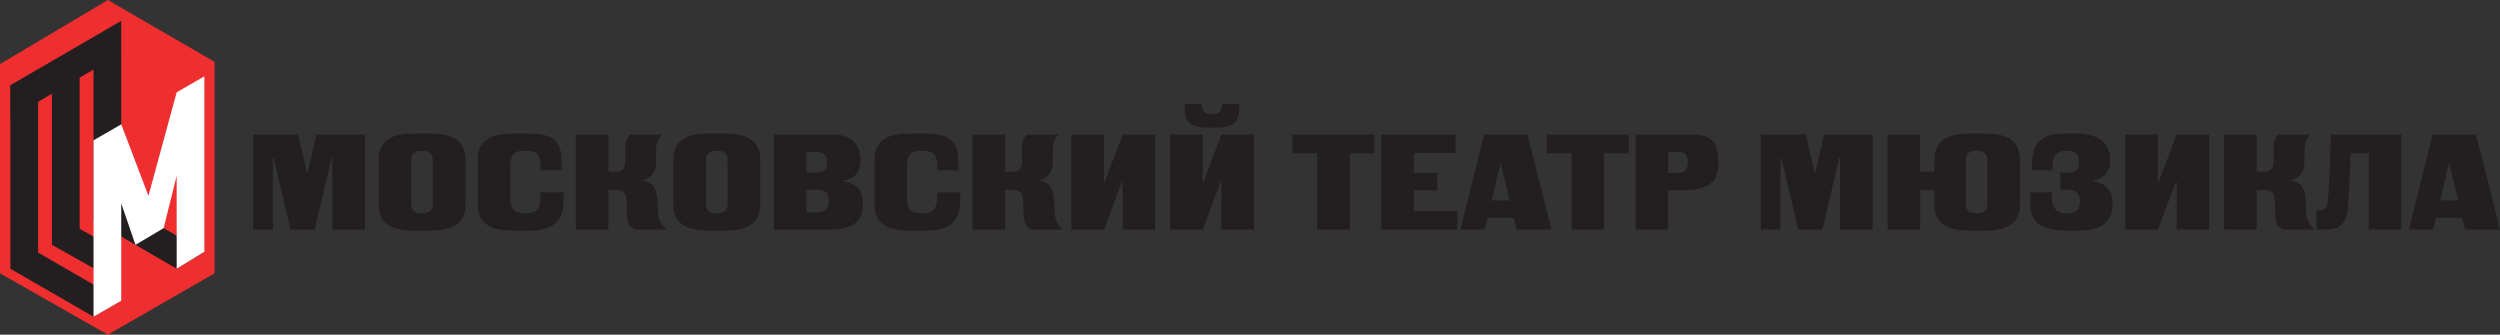 <svg xmlns="http://www.w3.org/2000/svg" height="69.68" width="520.507"><rect width="100%" height="100%" fill="#333333" stroke="none"/><path d="M62.07 28.012l1.837 7.862h.17l1.81-7.862h10.096v19.796h-6.787V32.905h-.17l-3.507 14.903h-5.034L56.98 32.905h-.17v14.903h-4.1V28.012h9.36M90.128 33.895c0-.594-.03-1.386-.425-1.867-.48-.594-1.244-.623-1.838-.623-.594 0-1.358.029-1.838.623-.396.481-.424 1.273-.424 1.867v8.031c0 .594.028 1.386.424 1.867.48.593 1.244.622 1.838.622.594 0 1.358-.029 1.838-.622.396-.481.425-1.273.425-1.867zm-11.313.198c0-1.443-.113-3.677 2.037-5.12 1.696-1.13 4.072-1.187 7.013-1.187 2.942 0 5.317.057 7.014 1.188 2.15 1.442 2.036 3.676 2.036 5.119v7.635c0 1.443.113 3.677-2.036 5.12-1.697 1.13-4.072 1.186-7.014 1.186-2.941 0-5.317-.056-7.013-1.187-2.15-1.442-2.037-3.676-2.037-5.12v-7.634M112.529 34.432c0-2.913-1.584-3.027-3.168-3.027-1.046 0-2.12 0-2.715 1.131-.34.624-.396 1.528-.396 3.112v5.232c0 .736-.029 2.008.65 2.771.708.764 1.953.764 2.63.764 1.133 0 2.999-.029 2.999-3.478v-.906h4.807v.82c0 2.404-.084 4.497-2.12 5.94-1.726 1.214-3.875 1.243-6.816 1.243-2.913 0-5.232-.056-6.901-1.187-2.15-1.442-2.036-3.648-2.036-5.12v-7.634c0-1.471-.114-3.677 2.036-5.12 1.669-1.13 3.988-1.187 6.901-1.187 2.743 0 5.373.028 6.871 1.245 1.698 1.357 1.67 3.62 1.67 5.062v1.385h-4.412v-1.046M126.672 28.012v7.72h1.583c.537 0 1.132-.027 1.555-.621.369-.482.397-1.216.397-2.46v-2.008c0-1.104.254-2.009 1.074-2.63h6.562c-.482.452-1.246 1.357-1.246 3.535v1.922c0 1.527-.253 2.235-.932 2.998-.452.51-.962.905-1.838 1.075v.084c.933.142 1.866.567 2.346 1.301.396.594.595 1.556.651 2.292l.085 1.356c.086 1.527-.028 2.857.934 4.215.226.338.622.734.933 1.017h-6.448a2.268 2.268 0 0 1-1.188-.792c-.537-.707-.594-1.893-.622-2.94l-.057-1.952c-.028-.876 0-1.612-.706-2.149-.51-.396-1.132-.396-1.698-.396h-1.385v8.23h-6.788V28.011h6.788M151.505 33.895c0-.594-.028-1.386-.424-1.867-.481-.594-1.244-.623-1.838-.623-.595 0-1.358.029-1.839.623-.396.481-.424 1.273-.424 1.867v8.031c0 .594.028 1.386.424 1.867.481.593 1.244.622 1.839.622.594 0 1.357-.029 1.838-.622.396-.481.424-1.273.424-1.867zm-11.312.198c0-1.443-.113-3.677 2.036-5.12 1.696-1.13 4.072-1.187 7.014-1.187 2.941 0 5.317.057 7.013 1.188 2.15 1.442 2.036 3.676 2.036 5.119v7.635c0 1.443.113 3.677-2.036 5.12-1.696 1.13-4.072 1.186-7.013 1.186-2.942 0-5.318-.056-7.014-1.187-2.149-1.442-2.036-3.676-2.036-5.12v-7.634M167.91 44.188h2.037c.453 0 1.5-.027 2.093-.65.48-.51.51-1.16.51-1.64 0-.594-.086-1.329-.538-1.782-.368-.367-1.047-.594-1.896-.594h-2.205zm0-8.286h1.867c.424 0 1.471-.028 2.008-.65.368-.424.396-.99.396-1.414 0-.48 0-1.244-.593-1.753-.51-.425-1.273-.453-1.952-.453h-1.725zm4.809-7.89c1.697 0 3.536.085 4.892 1.3.706.651 1.528 1.924 1.528 4.187 0 1.329-.426 3.676-3.564 4.1v.142c.254.028 1.781.17 2.884 1.273 1.132 1.13 1.188 2.46 1.188 3.534 0 1.528-.198 3.027-1.979 4.186-.481.31-1.839 1.074-4.412 1.074h-12.133V28.012h11.596M195.12 34.432c0-2.913-1.584-3.027-3.168-3.027-1.047 0-2.12 0-2.715 1.131-.338.624-.396 1.528-.396 3.112v5.232c0 .736-.028 2.008.651 2.771.707.764 1.952.764 2.63.764 1.131 0 2.998-.029 2.998-3.478v-.906h4.807v.82c0 2.404-.084 4.497-2.12 5.94-1.726 1.214-3.875 1.243-6.816 1.243-2.914 0-5.232-.056-6.9-1.187-2.15-1.442-2.036-3.648-2.036-5.12v-7.634c0-1.471-.114-3.677 2.036-5.12 1.668-1.13 3.986-1.187 6.9-1.187 2.742 0 5.373.028 6.872 1.245 1.697 1.357 1.669 3.62 1.669 5.062v1.385h-4.412v-1.046M209.263 28.012v7.72h1.584c.537 0 1.13-.027 1.554-.621.368-.482.396-1.216.396-2.46v-2.008c0-1.104.255-2.009 1.075-2.63h6.561c-.481.452-1.244 1.357-1.244 3.535v1.922c0 1.527-.254 2.235-.933 2.998-.452.51-.961.905-1.839 1.075v.084c.934.142 1.867.567 2.348 1.301.396.594.594 1.556.651 2.292l.084 1.356c.085 1.527-.028 2.857.933 4.215.227.338.623.734.934 1.017h-6.448a2.268 2.268 0 0 1-1.188-.792c-.538-.707-.594-1.893-.622-2.94l-.057-1.952c-.028-.876 0-1.612-.707-2.149-.509-.396-1.13-.396-1.697-.396h-1.385v8.23h-6.787V28.011h6.787M229.855 28.012v10.011h.112l3.761-10.01h6.788v19.795h-6.788V37.797h-.112l-3.761 10.011h-6.788V28.012h6.788M258.053 21.65c.086 2.432-.537 3.336-.678 3.534-.991 1.33-3.311 1.414-5.035 1.414-1.724 0-4.044-.084-5.033-1.414-.143-.198-.764-1.102-.68-3.535h3.621v.199c0 .367.028 1.045.48 1.47.424.395 1.075.452 1.612.452.537 0 1.188-.057 1.612-.453.452-.424.481-1.102.481-1.47v-.198zm-7.636 6.362v10.011h.114l3.76-10.01h6.788v19.795h-6.788V37.797h-.112l-3.762 10.011h-6.788V28.012h6.788M274.233 47.808V31.915h-5.146v-3.903h17.08v3.903h-5.147v15.893h-6.787M303.081 28.012v3.846h-8.712v4.157h4.894v3.62h-4.894v4.326h9.108v3.847h-15.893V28.012h15.497M314.31 41.728l-1.894-7.833-1.839 7.833zm3.734-13.716l4.977 19.796h-7.268l-.594-2.46H309.7l-.594 2.46h-5.062l4.978-19.796h9.021M327.181 47.808V31.915h-5.148v-3.903h17.083v3.903h-5.147v15.893h-6.788M348.903 36.015c.565 0 1.556 0 2.065-.593.396-.48.423-1.358.423-1.669 0-.425-.027-1.131-.452-1.583-.48-.538-1.272-.538-1.81-.538h-1.81v4.383zm3.252-8.003c2.545 0 5.6.311 5.6 5.373 0 2.659-.368 3.819-1.555 4.78-1.132.933-2.887 1.47-6.11 1.47h-2.771v8.173h-6.787V28.012h11.623M375.97 28.012l1.84 7.862h.169l1.81-7.862h10.095v19.796h-6.787V32.905h-.169l-3.507 14.903h-5.034l-3.507-14.903h-.17v14.903h-4.1V28.012h9.36M413.785 33.895c0-.594-.028-1.386-.424-1.867-.481-.594-1.244-.623-1.837-.623-.595 0-1.359.029-1.839.623-.396.481-.425 1.273-.425 1.867v8.031c0 .594.03 1.386.425 1.867.48.593 1.244.622 1.839.622.593 0 1.356-.029 1.837-.622.396-.481.424-1.273.424-1.867zm-11.029 1.838v-1.64c0-1.471-.112-3.677 2.037-5.12 1.668-1.13 3.816-1.187 6.731-1.187 2.94 0 5.344.057 7.012 1.188 2.15 1.442 2.037 3.676 2.037 5.119v7.635c0 1.443.114 3.677-2.037 5.12-1.668 1.13-4.072 1.186-7.012 1.186-2.915 0-5.063-.056-6.73-1.187-2.15-1.442-2.038-3.648-2.038-5.12V39.58h-2.97v8.23H393V28.011h6.788v7.72h2.969M423.095 33.81c0-1.074.085-3.084 1.612-4.497 1.584-1.47 3.932-1.527 6.617-1.527 2.687 0 5.005.282 6.561 1.725 1.188 1.103 1.415 2.404 1.415 3.988 0 1.102-.227 2.234-1.188 3.082-.623.538-1.556.905-2.376 1.018v.142c1.244.113 2.404.68 3.11 1.498.85.99.963 2.122.963 3.31 0 1.159-.142 2.601-1.528 3.902-1.612 1.499-3.988 1.583-7.24 1.583-3.082 0-6.109-.367-7.465-2.29-.877-1.245-.877-2.912-.877-4.581V40.03h4.525v.849c0 .736.028 1.583.452 2.291.68 1.13 1.753 1.244 2.772 1.244.565 0 1.385-.085 1.95-.65.538-.538.623-1.245.623-1.895 0-.566-.029-1.132-.481-1.64-.31-.34-.847-.708-1.753-.708h-1.81v-3.62h1.923c.905 0 1.385-.424 1.612-.735.34-.452.31-.962.31-1.442 0-.565.086-1.075-.451-1.64-.622-.651-1.302-.68-1.923-.68-.764 0-1.696.086-2.376.765-.65.678-.736 1.583-.736 2.431v.877h-4.241v-1.669M449.285 28.012v10.011h.114l3.76-10.01h6.788v19.795h-6.788V37.797h-.114l-3.76 10.011h-6.788V28.012h6.788M469.848 28.012v7.72h1.583c.538 0 1.132-.027 1.556-.621.368-.482.396-1.216.396-2.46v-2.008c0-1.104.254-2.009 1.074-2.63h6.562c-.482.452-1.246 1.357-1.246 3.535v1.922c0 1.527-.253 2.235-.932 2.998-.453.51-.961.905-1.838 1.075v.084c.933.142 1.866.567 2.348 1.301.396.594.593 1.556.649 2.292l.085 1.356c.086 1.527-.028 2.857.934 4.215.226.338.622.734.933 1.017h-6.448a2.268 2.268 0 0 1-1.188-.792c-.537-.707-.593-1.893-.621-2.94l-.058-1.952c-.028-.876 0-1.612-.706-2.149-.51-.396-1.131-.396-1.698-.396h-1.385v8.23h-6.788V28.011h6.788M499.97 47.808h-6.787V31.915h-3.734l-.254 5.26c-.028.679-.056 1.357-.086 2.036l-.169 2.602c-.084 1.245-.084 2.686-.68 3.931-.283.594-.733 1.216-1.61 1.612-.82.367-2.207.452-2.942.452h-1.413v-4.043h.622c.934 0 1.299-.482 1.386-.622.14-.227.254-.567.396-1.782.224-1.951.224-3.281.281-4.922.03-.593.057-1.215.085-1.81.028-.876.058-1.752.084-2.63l.143-3.987h14.677v19.796M511.795 41.728l-1.896-7.833-1.838 7.833zm3.733-13.716l4.976 19.796h-7.268l-.593-2.46h-5.459l-.595 2.46h-5.061l4.977-19.796h9.023" fill="#231f20"/><path d="M0 13.343L22.456.004l22.223 12.872v44.025L22.456 69.68 0 56.901" fill="#ef2e2f"/><path d="M36.784 55.952l5.772-3.544-17.31-10.013-.004.002V11.14l.002-.002V4.341L2.122 17.761v6.797l.04-.024v31.418l17.312 9.994 5.77-3.345-17.31-10.014h-.002V21.186l2.883-1.673v31.454l8.824 4.978 5.605-3.439-8.659-4.87V16.163l2.886-1.675v31.468l.48-.275-.426.264 17.259 10.007" fill="#231f20"/><path d="M36.784 19.216l-5.88 21.548-5.66-14.879-5.77 3.327v36.734l5.77-3.33V42.347l2.962 8.63 5.863-3.48 2.715-10.874V55.95l5.77-3.542V15.89l-5.77 3.327" fill="#fff"/></svg>